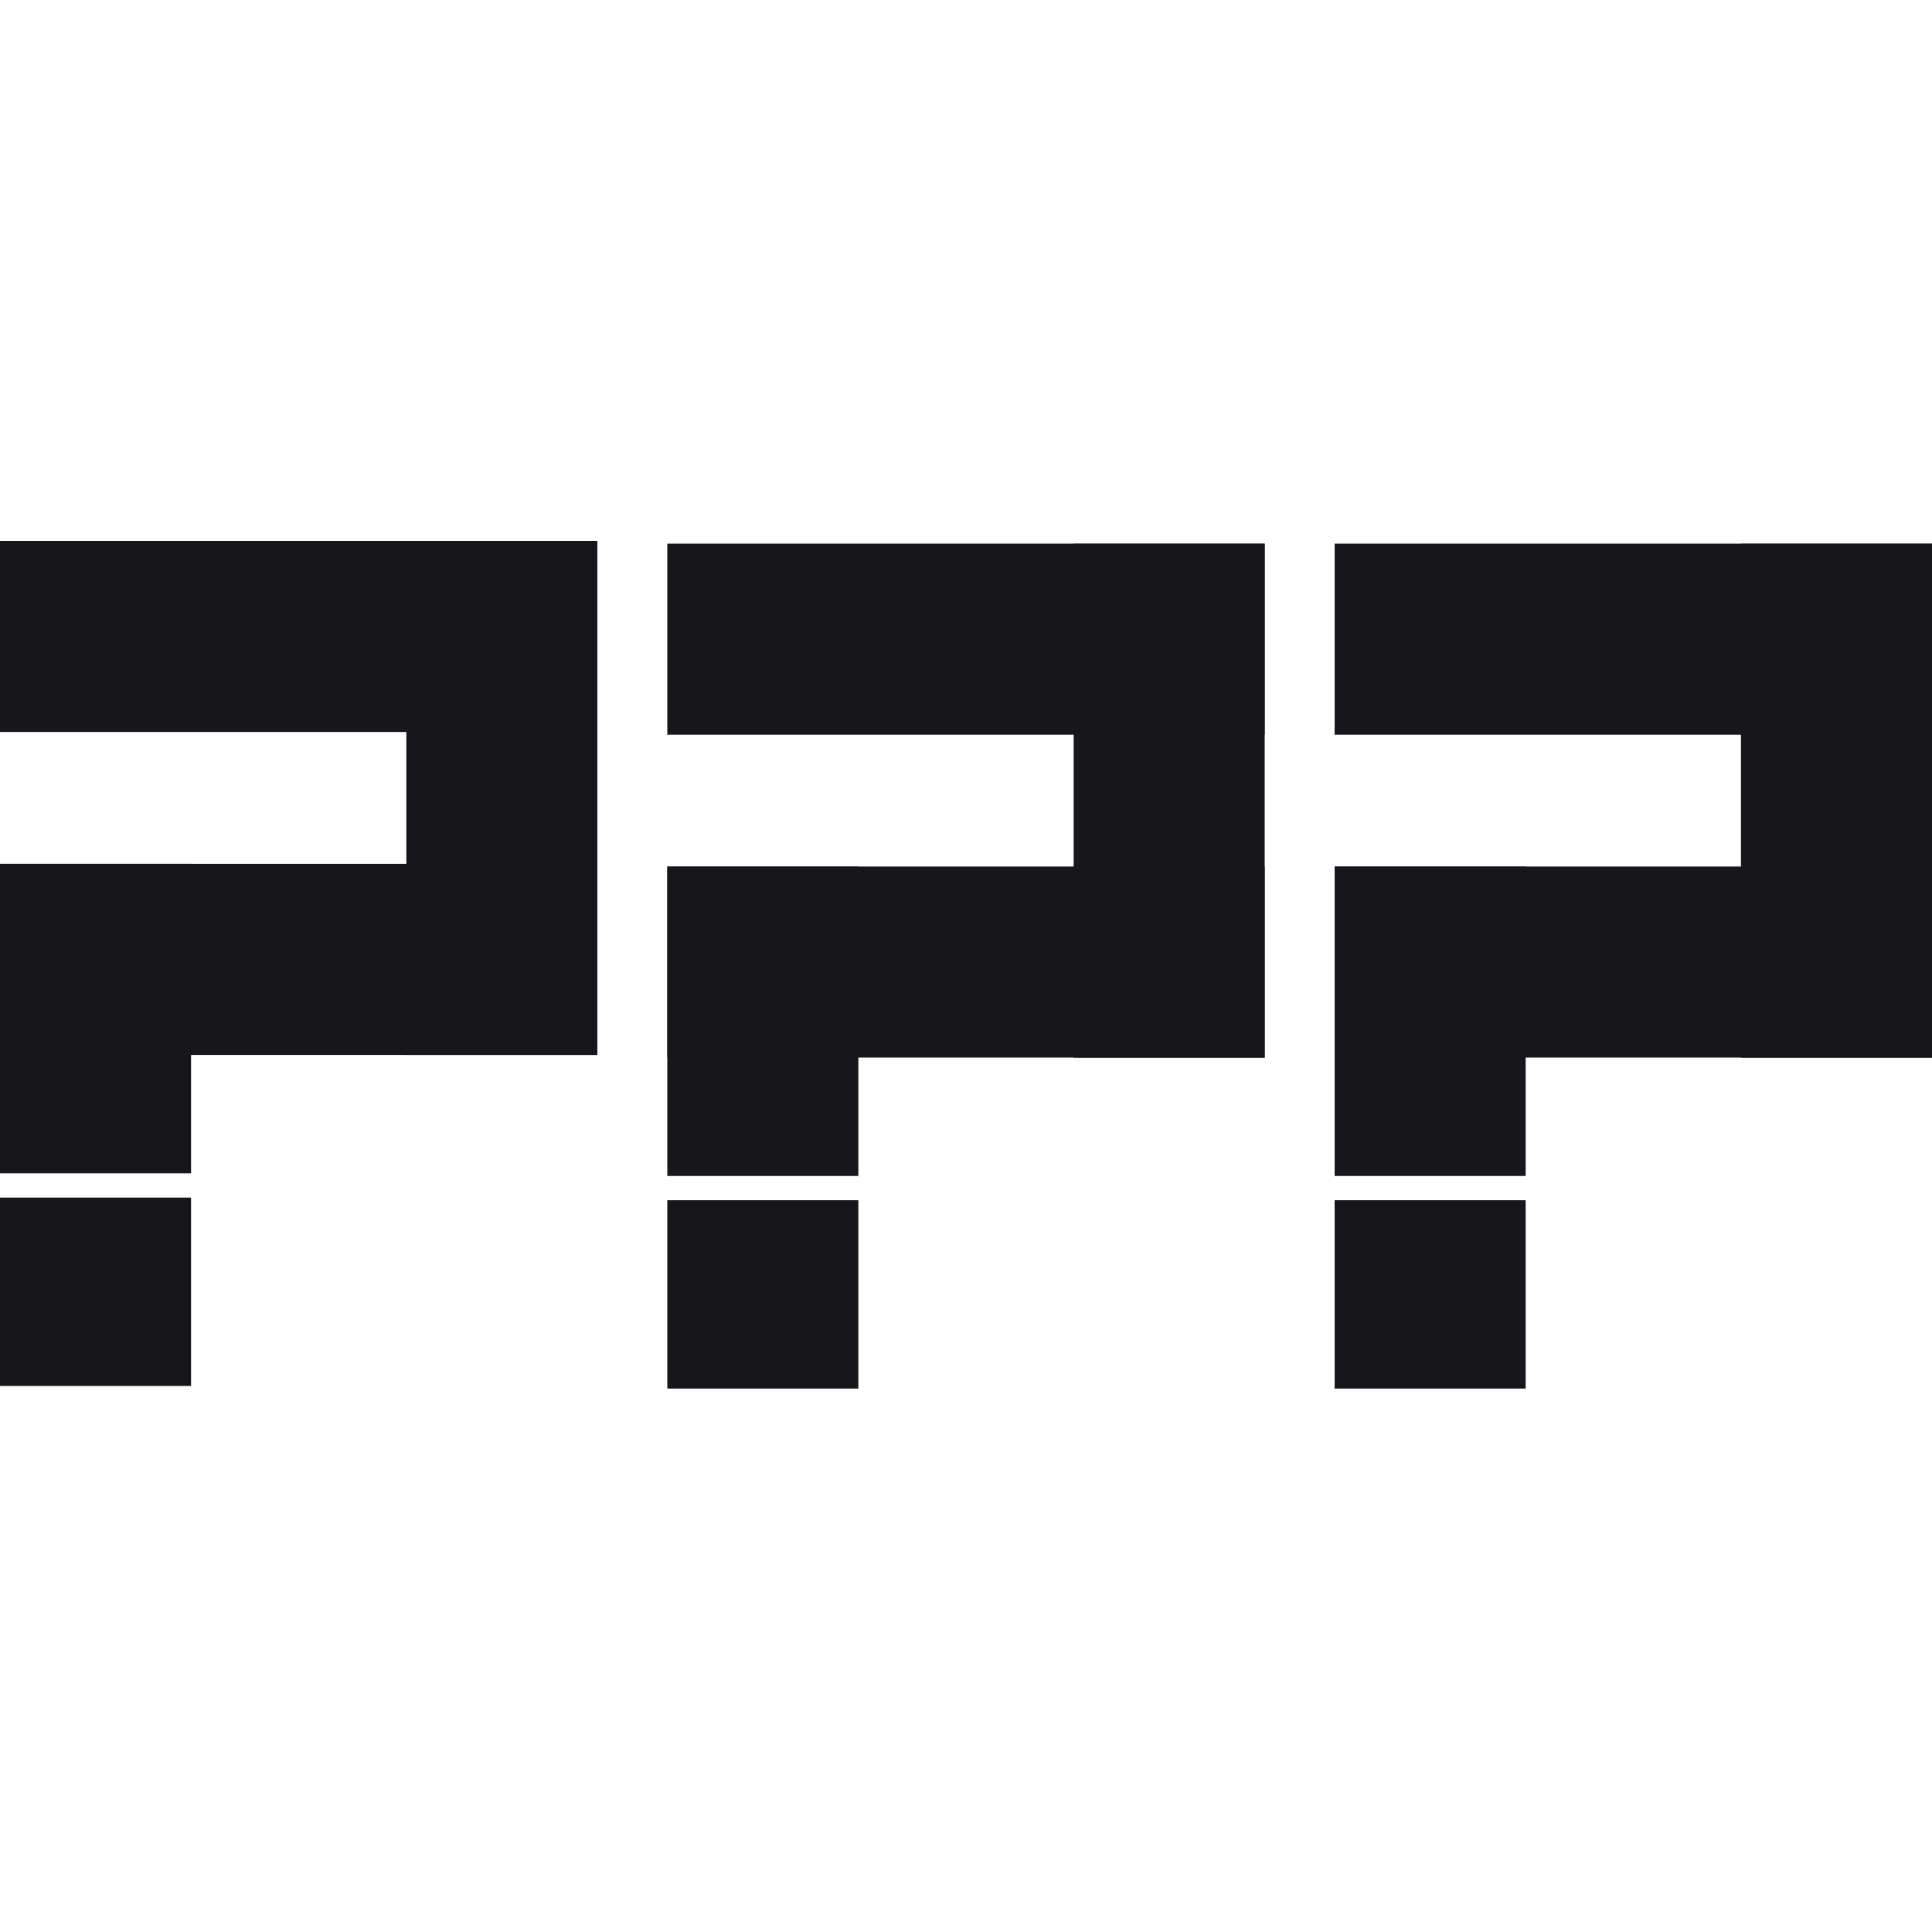 <svg width="25" height="25" viewBox="0 0 25 25" fill="#17171B" xmlns="http://www.w3.org/2000/svg">
<g clip-path="url(#clip0_749_186)">
<rect y="7" width="7.73" height="2.472"/>
<rect y="11.179" width="7.73" height="2.472"/>
<rect x="5.258" y="13.651" width="6.65" height="2.472" transform="rotate(-90 5.258 13.651)"/>
<rect y="15.183" width="4.004" height="2.472" transform="rotate(-90 0 15.183)"/>
<rect y="17.934" width="2.437" height="2.472" transform="rotate(-90 0 17.934)"/>
<rect x="8.635" y="7.035" width="7.73" height="2.472"/>
<rect x="8.635" y="11.213" width="7.73" height="2.472"/>
<rect x="13.893" y="13.686" width="6.65" height="2.472" transform="rotate(-90 13.893 13.686)"/>
<rect x="8.635" y="15.217" width="4.004" height="2.472" transform="rotate(-90 8.635 15.217)"/>
<rect x="8.635" y="17.968" width="2.437" height="2.472" transform="rotate(-90 8.635 17.968)"/>
<rect x="17.27" y="7.035" width="7.73" height="2.472"/>
<rect x="17.27" y="11.213" width="7.73" height="2.472"/>
<rect x="22.528" y="13.686" width="6.65" height="2.472" transform="rotate(-90 22.528 13.686)"/>
<rect x="17.27" y="15.217" width="4.004" height="2.472" transform="rotate(-90 17.27 15.217)"/>
<rect x="17.27" y="17.968" width="2.437" height="2.472" transform="rotate(-90 17.27 17.968)"/>
</g>
<defs>
<clipPath id="clip0_749_186">
<rect width="25" height="25" fill="white"/>
</clipPath>
</defs>
</svg>
